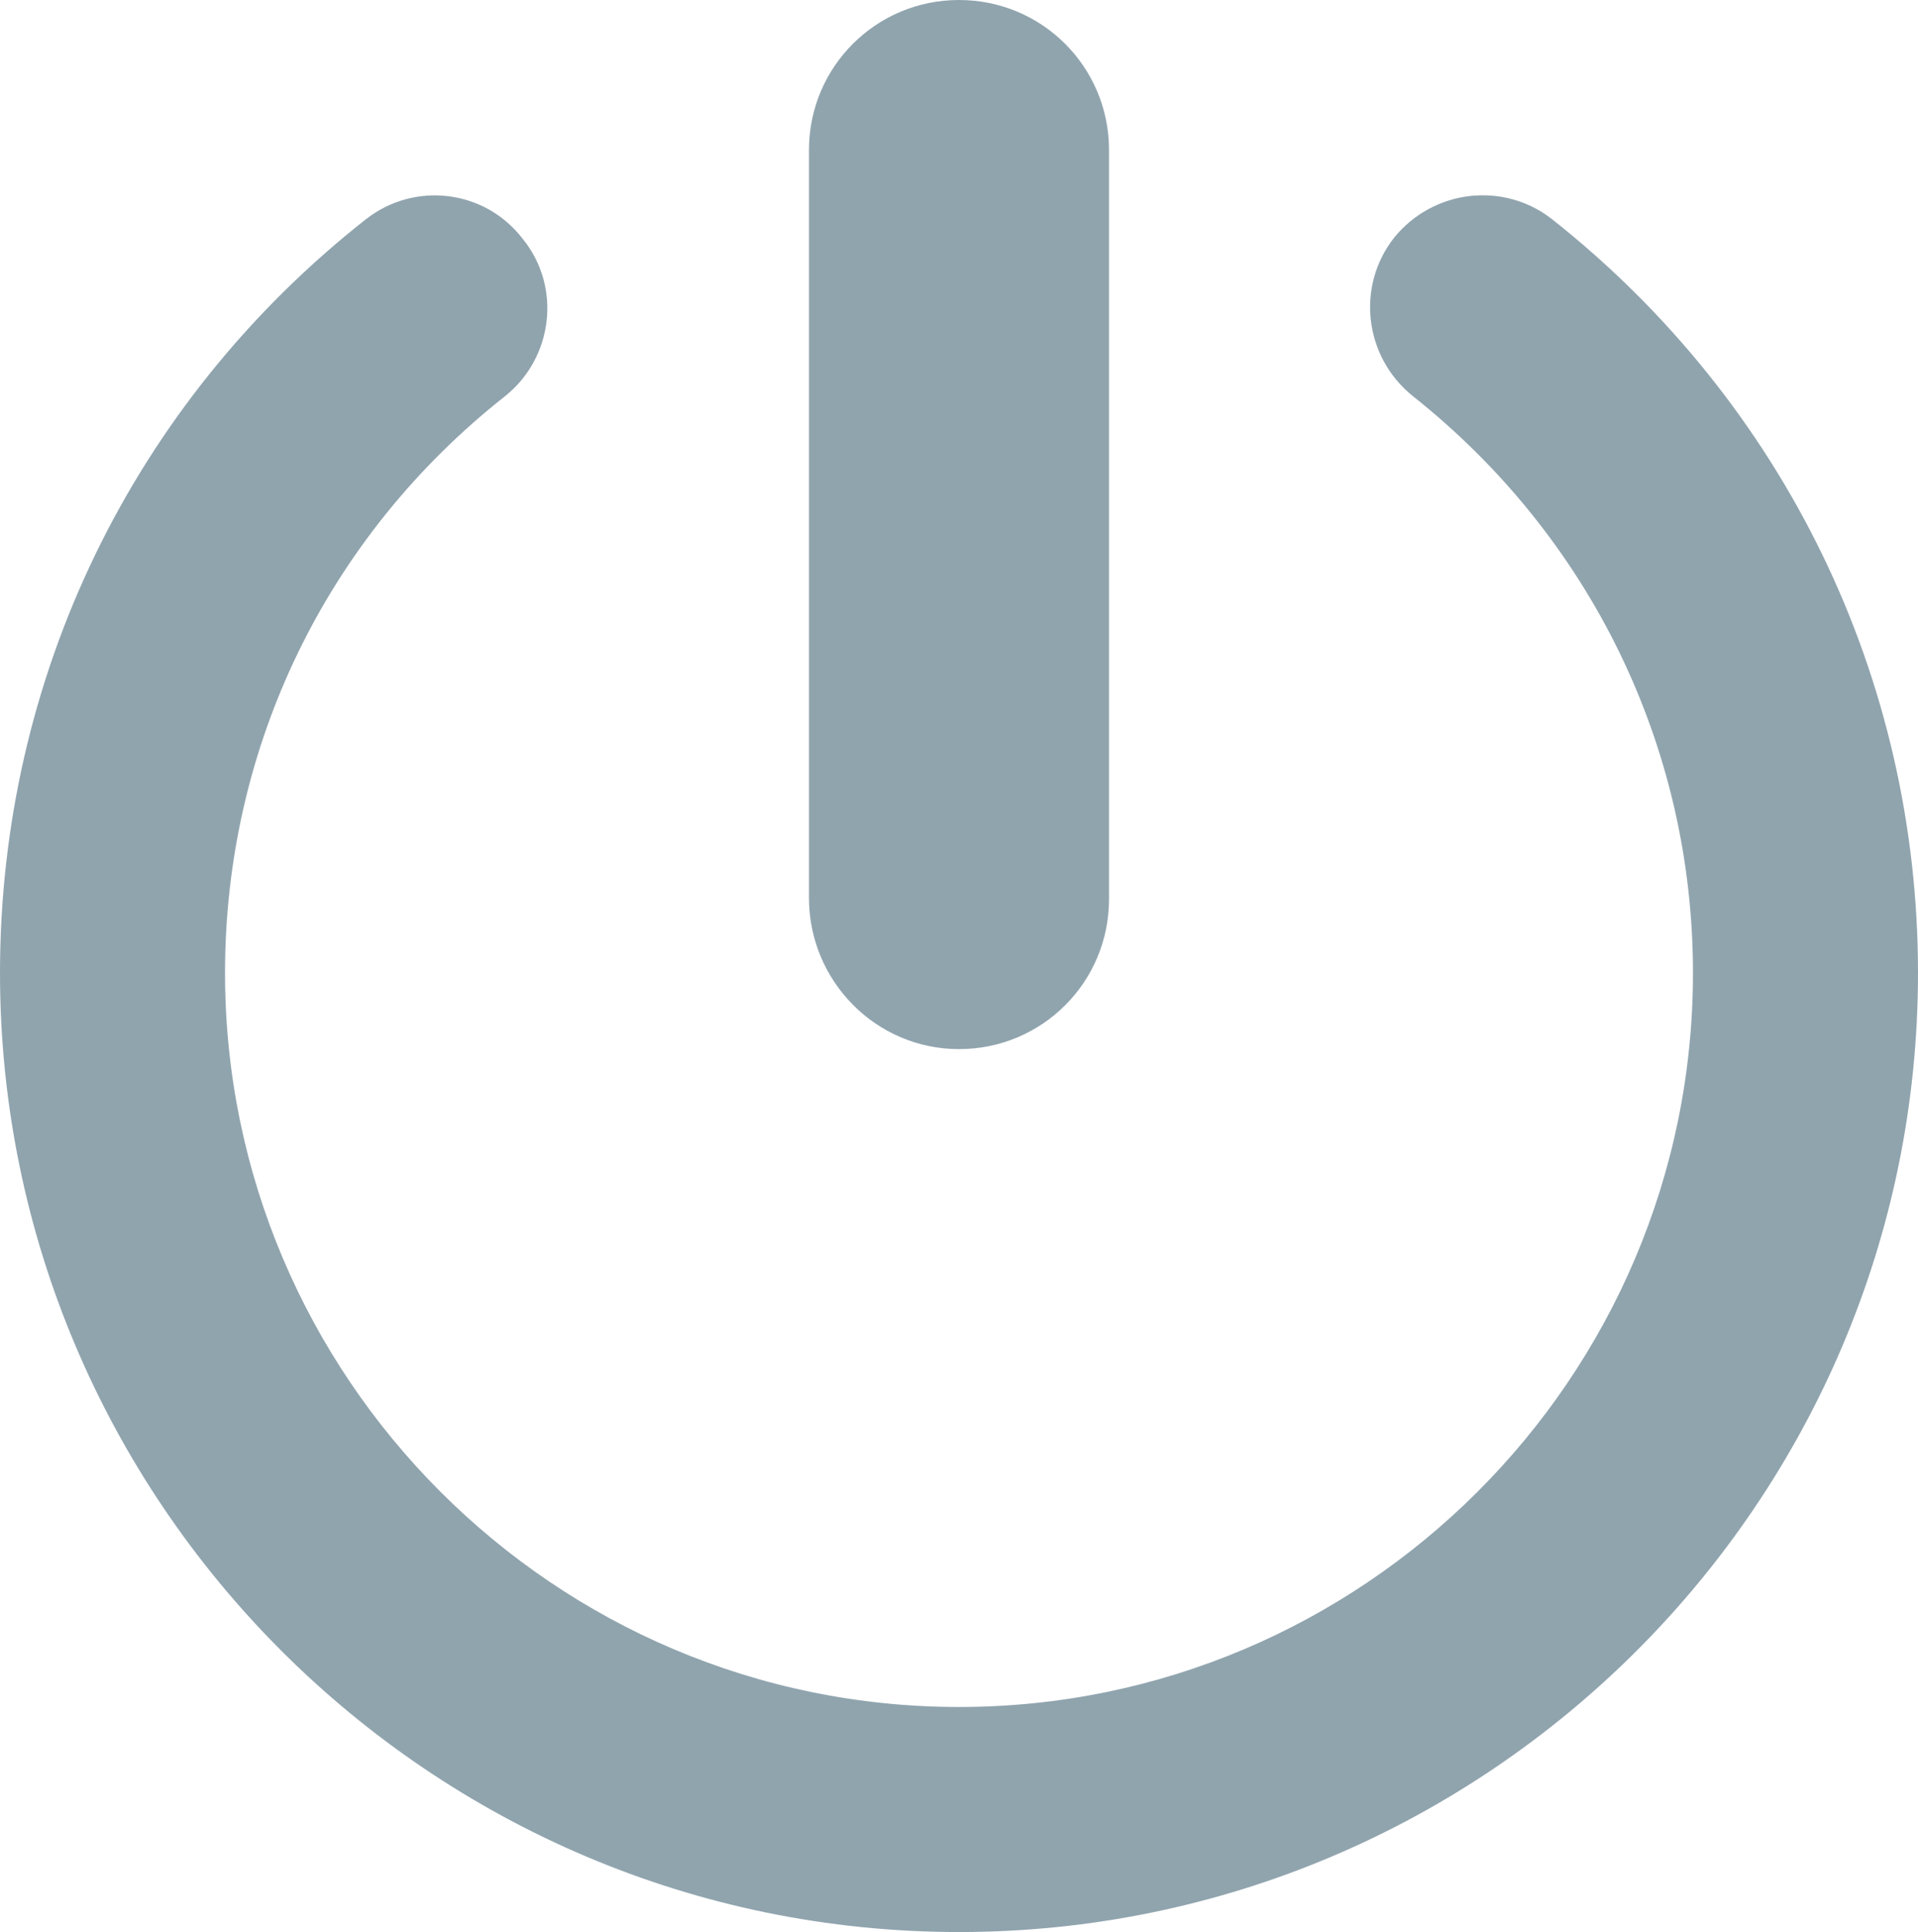 <!-- Generator: Adobe Illustrator 25.2.3, SVG Export Plug-In  -->
<svg version="1.1" xmlns="http://www.w3.org/2000/svg" xmlns:xlink="http://www.w3.org/1999/xlink" x="0px" y="0px" width="16.62px"
	 height="16.74px" viewBox="0 0 16.62 16.74" style="overflow:visible;enable-background:new 0 0 16.62 16.74;"
	 xml:space="preserve">
<style type="text/css">
	.st0{fill:#90A4AE;}
</style>
<defs>
</defs>
<g>
	<path class="st0" d="M7.01,7.78V1.3c0-0.72,0.58-1.3,1.3-1.3s1.3,0.58,1.3,1.3v6.49c0,0.72-0.58,1.3-1.3,1.3S7.01,8.5,7.01,7.78z
		 M13.45,1.9c-0.42-0.33-1.03-0.26-1.37,0.16c-0.33,0.42-0.26,1.03,0.16,1.37c1.54,1.22,2.43,3.04,2.43,5
		c0,3.51-2.86,6.36-6.36,6.36c-3.51,0-6.36-2.86-6.36-6.36c0-1.96,0.88-3.78,2.43-5C4.79,3.1,4.87,2.49,4.53,2.07
		C4.2,1.64,3.59,1.57,3.17,1.9C1.15,3.49,0,5.87,0,8.43c0,4.58,3.73,8.31,8.31,8.31s8.31-3.73,8.31-8.31
		C16.62,5.87,15.46,3.49,13.45,1.9z"/>
</g>
</svg>